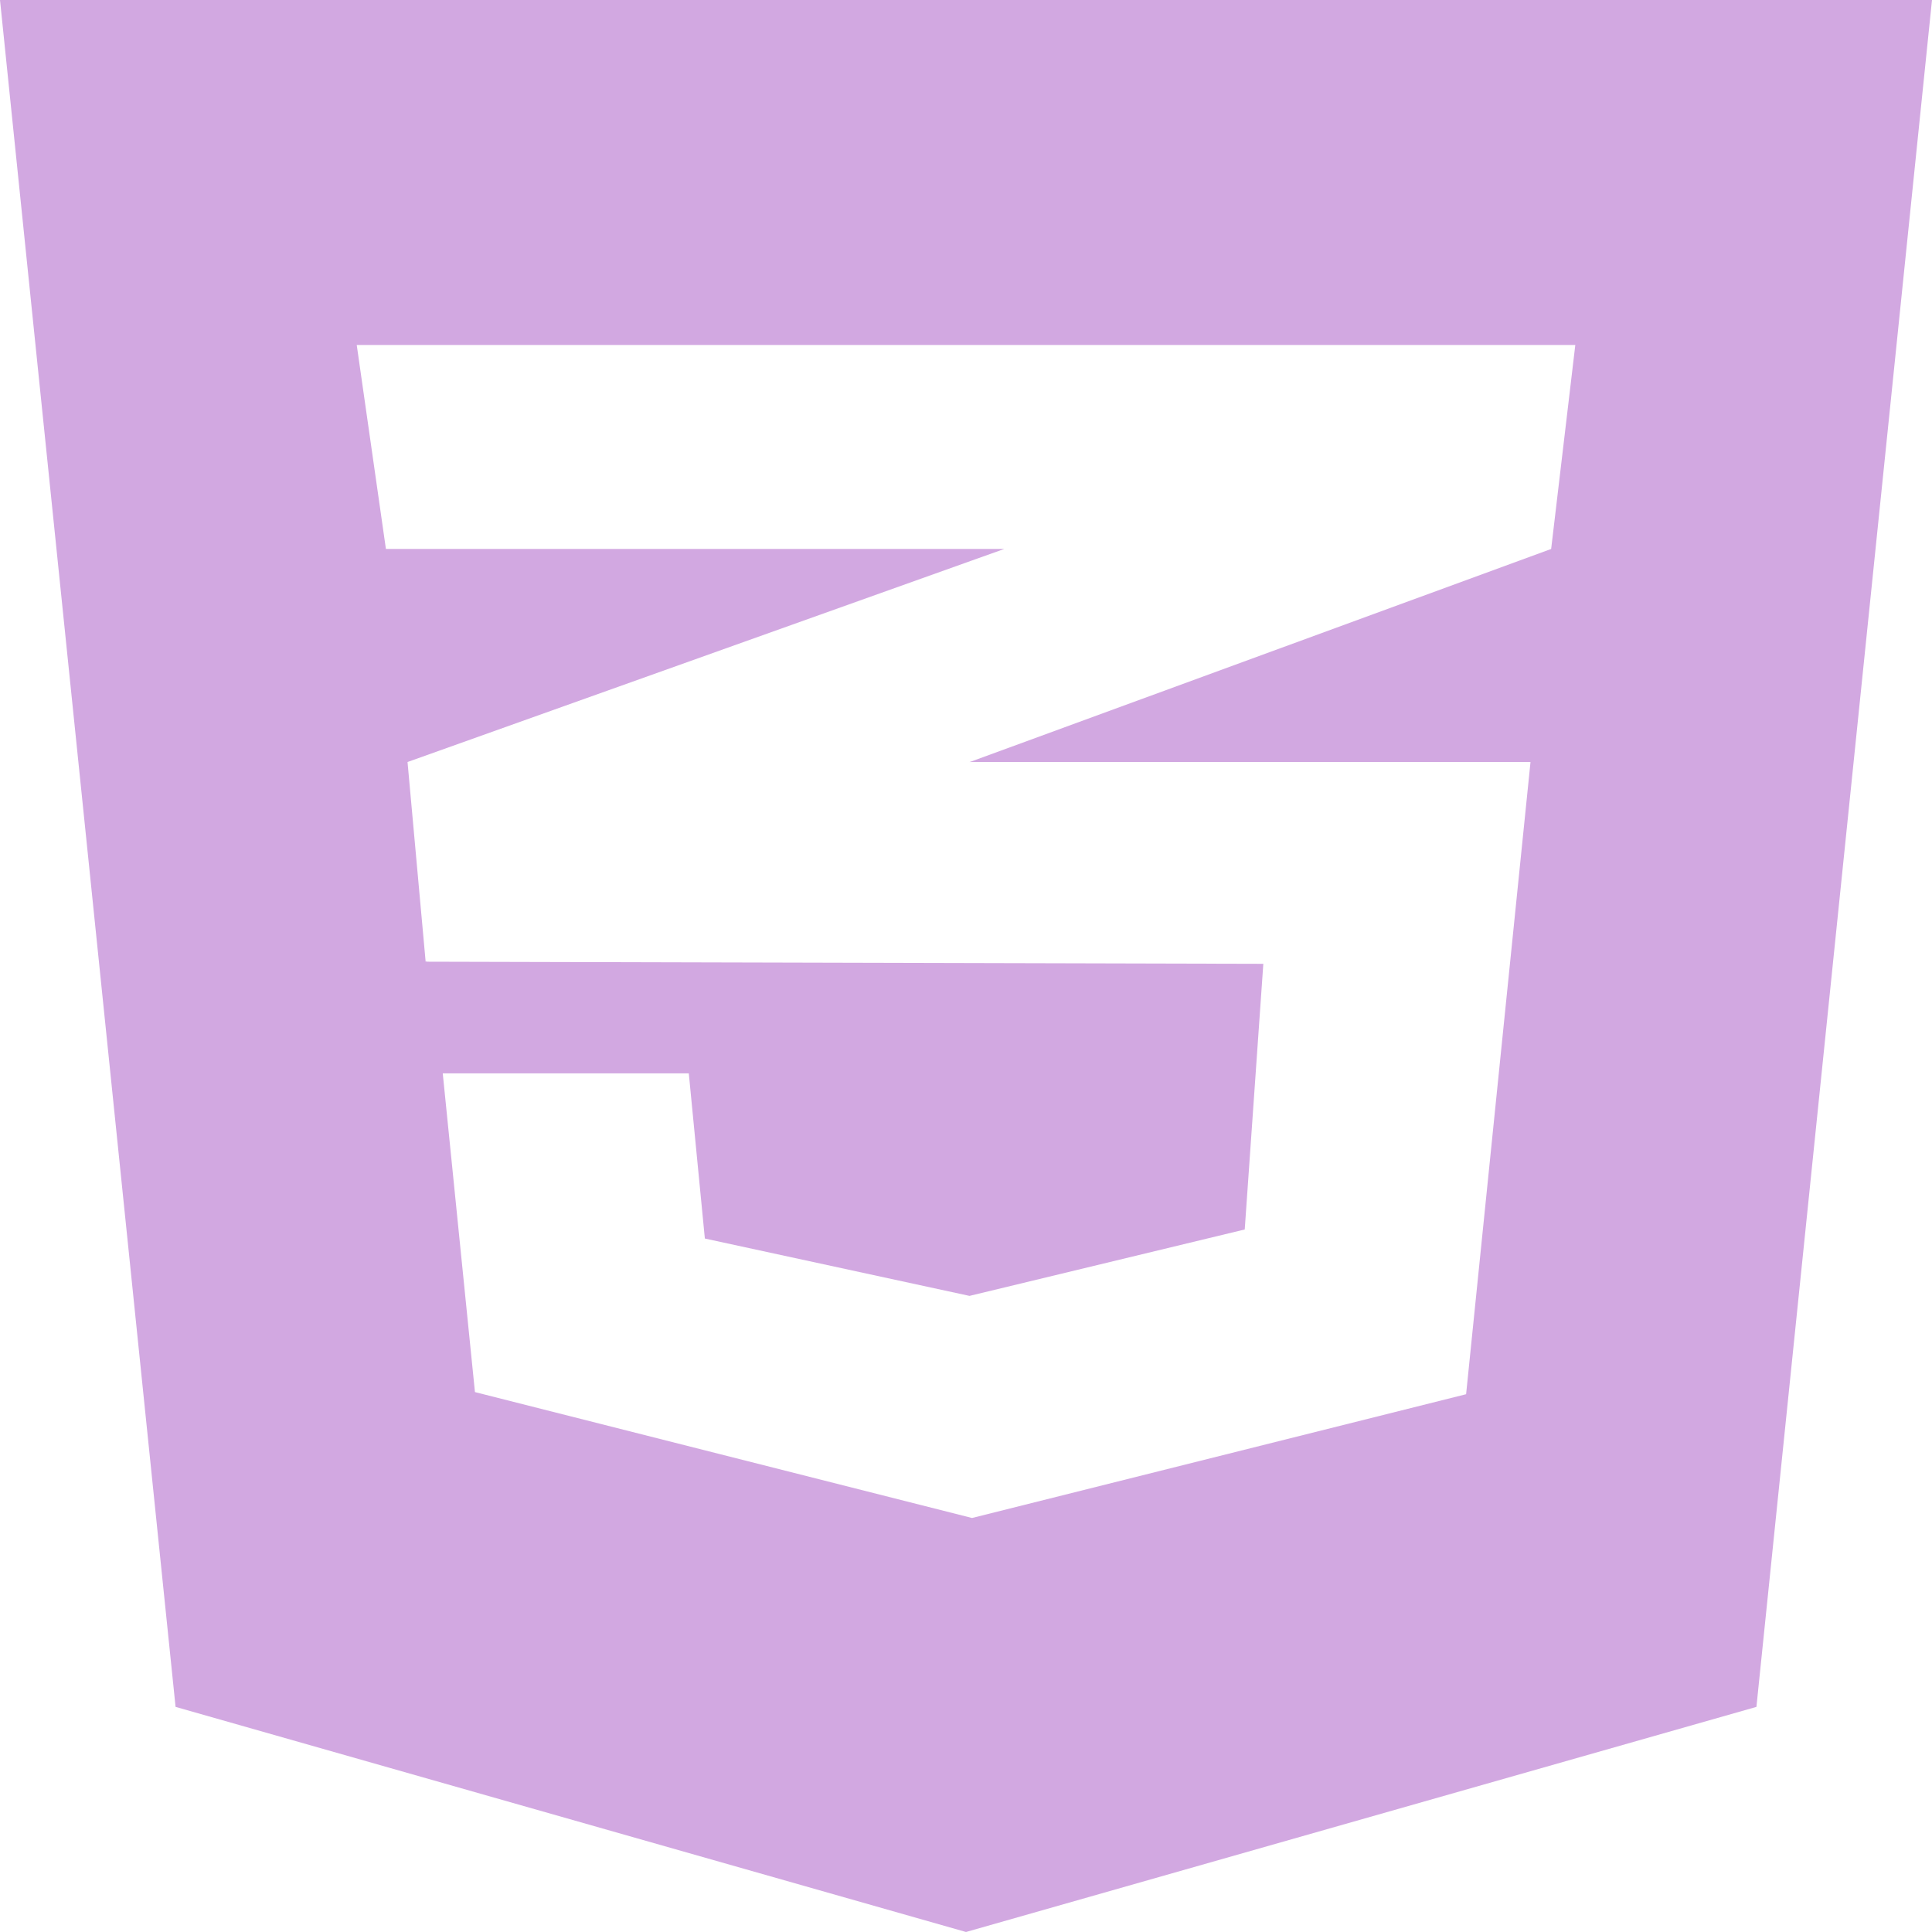 <svg width="48" height="48" viewBox="0 0 48 48" fill="none" xmlns="http://www.w3.org/2000/svg">
<path d="M0 0L4.362 42.407L24 48L43.638 42.407L48 0H0ZM39.138 8.571L38.538 13.639L24.125 18.921L24.087 18.932H38.025L36.425 34.639L24.15 37.714L11.8 34.586L11 26.668H17.113L17.512 30.771L24.087 32.196L30.925 30.546L31.387 23.946L10.6 23.893V23.882L10.575 23.893L10.125 18.932L24.137 13.929L24.95 13.639H9.588L8.863 8.571H39.138Z" fill="#D2A8E1"/>
</svg>
